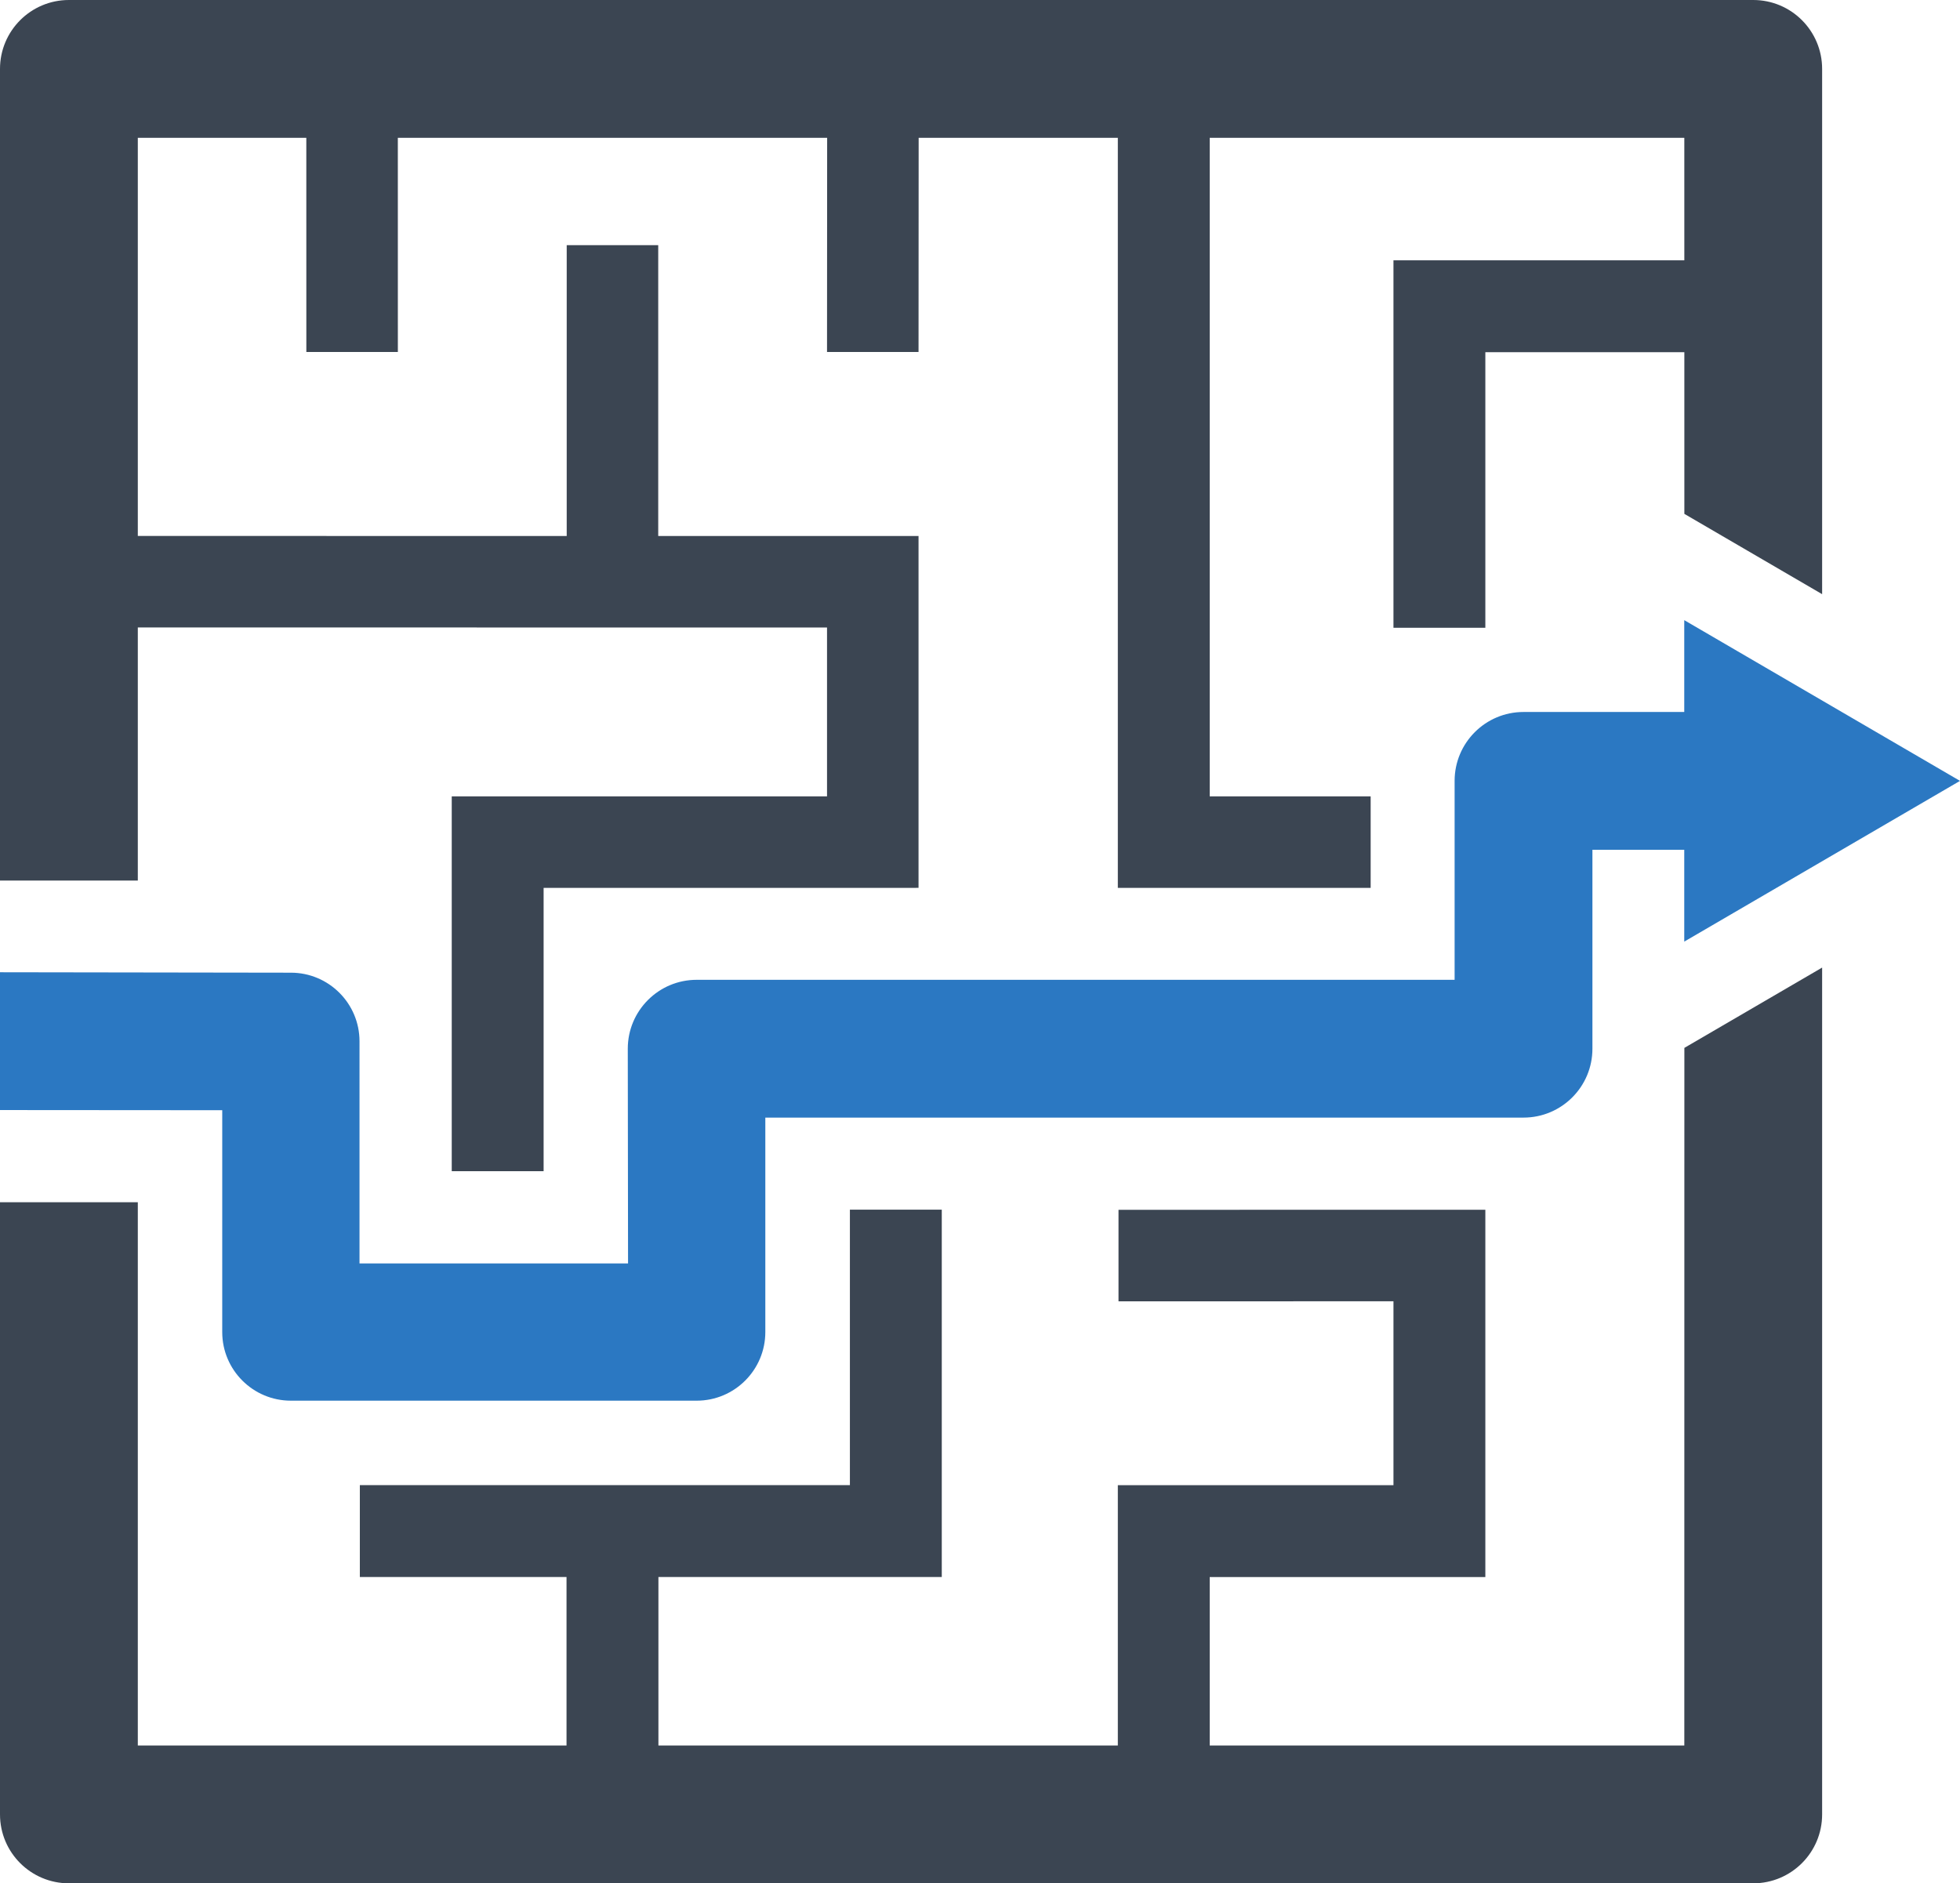 <?xml version="1.0" encoding="utf-8"?>
<!-- Generator: Adobe Illustrator 16.0.0, SVG Export Plug-In . SVG Version: 6.00 Build 0)  -->
<!DOCTYPE svg PUBLIC "-//W3C//DTD SVG 1.1//EN" "http://www.w3.org/Graphics/SVG/1.1/DTD/svg11.dtd">
<svg version="1.1" id="Layer_1" xmlns="http://www.w3.org/2000/svg" xmlns:xlink="http://www.w3.org/1999/xlink" x="0px" y="0px"
	 width="256px" height="246.006px" viewBox="0 0 256 246.006" enable-background="new 0 0 256 246.006" xml:space="preserve">
<g>
	<defs>
		<rect id="SVGID_1_" width="256" height="246.006"/>
	</defs>
	<clipPath id="SVGID_2_">
		<use xlink:href="#SVGID_1_"  overflow="visible"/>
	</clipPath>
	<path clip-path="url(#SVGID_2_)" fill="#2B78C2" d="M219.984,111.001H207.99v25.985c0,4.971-4.031,9-9,9H99.961v28.011
		c0,4.948-4.017,8.965-8.965,8.965H37.991c-4.947,0-8.965-4.014-8.965-8.965l0.001-28.977L0,144.999v-18
		c9.001,0.019,28.99,0.037,37.992,0.057c4.951,0,8.965,4.015,8.965,8.965l-0.001,29.012h35.075l-0.035-28.046c0-4.97,4.03-9,9-9
		h98.994v-25.985c0-4.971,4.03-9,9-9h20.994V81.006L256,102.002l-36.016,20.995V111.001z"/>
	<path clip-path="url(#SVGID_2_)" fill="#3B4552" d="M219.992,18h-61.988v86.025l21.02-0.003v11.954l-33.021,0.004V18h-26.015
		l-0.015,27.976h-11.953L108.036,18H51.962l0.003,27.976H40.013L40.009,18H18v52.01l56.019,0.002l0.001-37.986h11.953l-0.001,37.986
		l34,0.001l0.001,45.962l-48.97,0.004v37.01h-12v-48.963l49.017-0.003V81.966L18,81.963v33.057H0V9c0-4.971,4.029-9,9-9h219.992
		c4.971,0,9,4.029,9,9v68.613l-17.994-10.489l-0.002-21.121h-25.992v35.996h-12.001V34.002h37.991L219.992,18z M53,205.997h-6
		v-12.001h64.007v-35.989h12v47.99h-37.01v22.009h60.006v-34.007h36v-24.021l-35.912,0.006V158.03l47.913-0.009v47.978h-36v22.007
		h61.988l0.007-91.127l17.993-10.489v110.616c0,4.972-4.029,9-9,9H9c-4.971,0-9-4.028-9-9v-79.964h18v70.964h55.995v-22.009H53z"/>
</g>
</svg>

